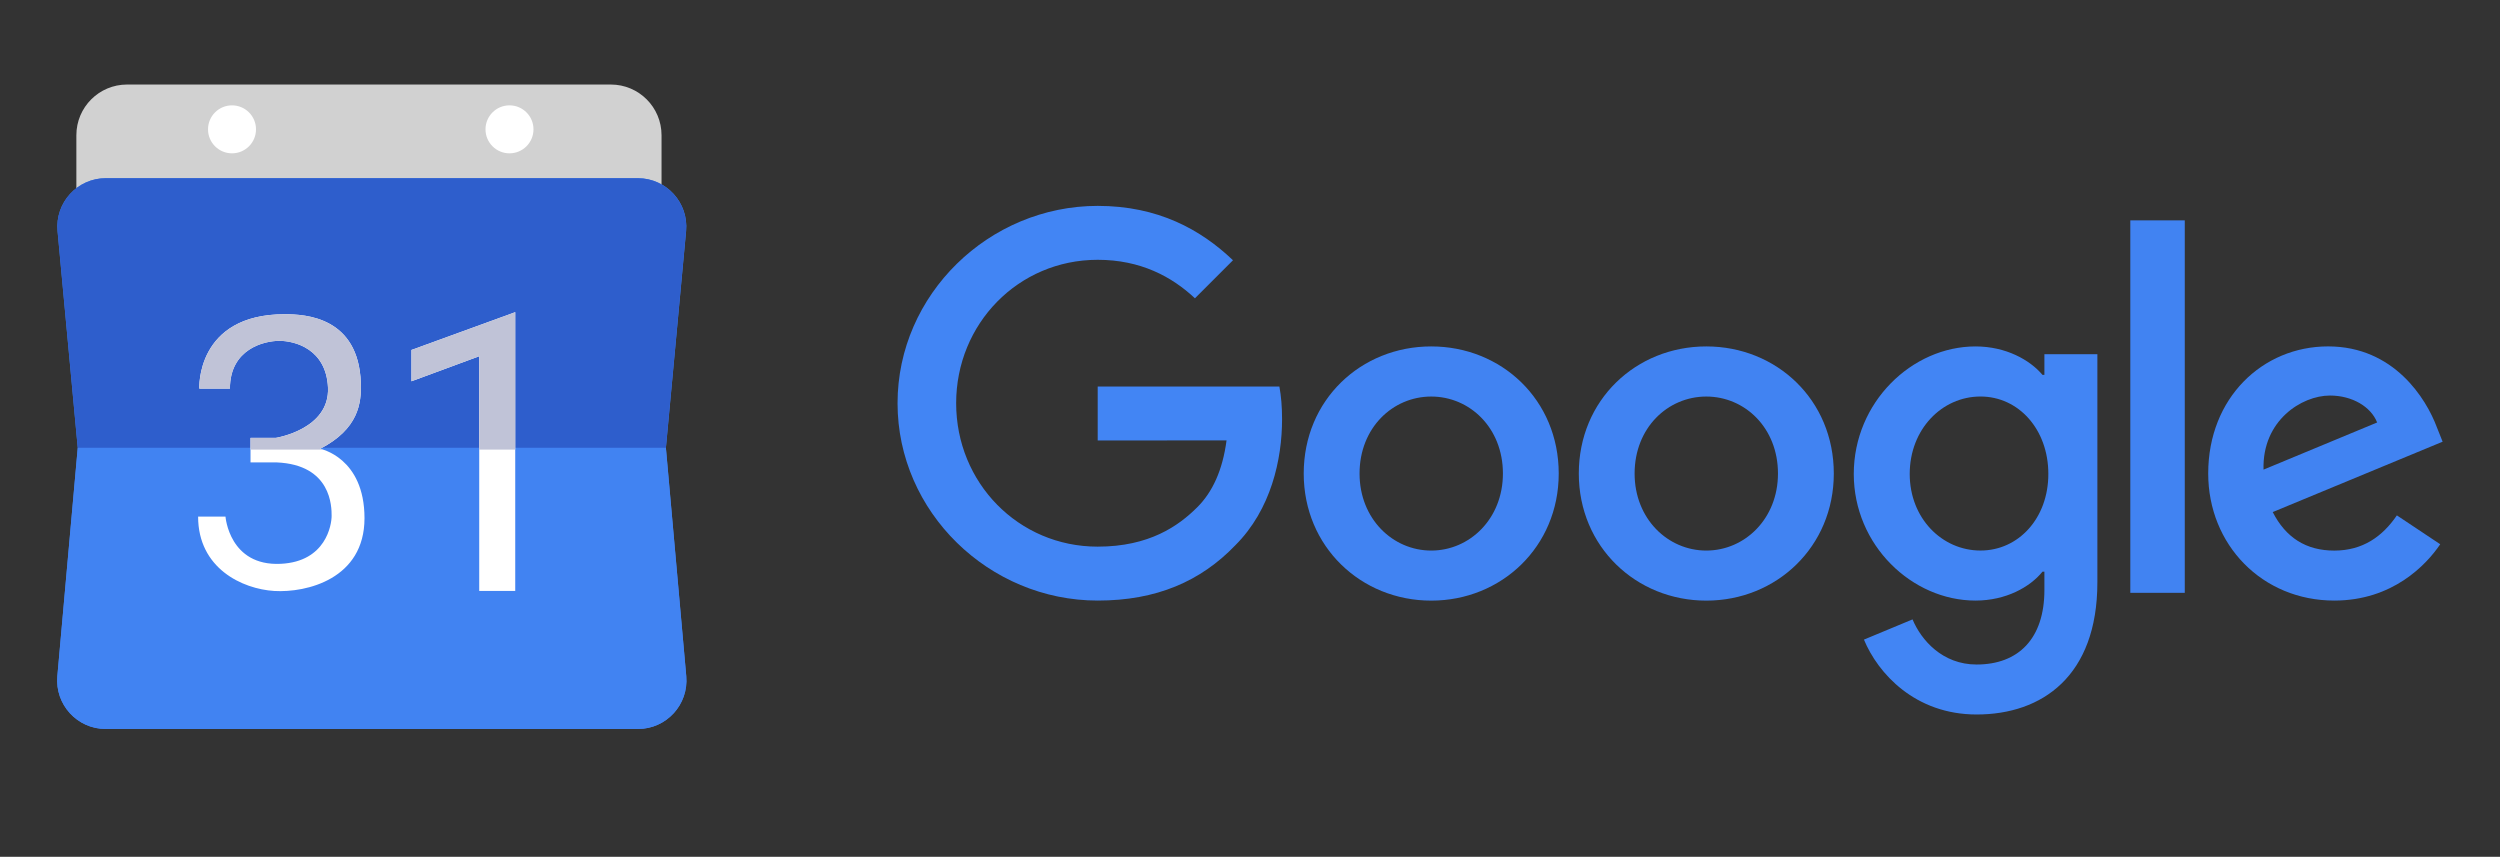 <?xml version="1.0" encoding="utf-8"?>
<!-- Generator: Adobe Illustrator 14.0.0, SVG Export Plug-In . SVG Version: 6.00 Build 43363)  -->
<!DOCTYPE svg PUBLIC "-//W3C//DTD SVG 1.1//EN" "http://www.w3.org/Graphics/SVG/1.1/DTD/svg11.dtd">
<svg version="1.1"
	 id="Layer_1" xmlns:cc="http://creativecommons.org/ns#" xmlns:rdf="http://www.w3.org/1999/02/22-rdf-syntax-ns#" xmlns:svg="http://www.w3.org/2000/svg" xmlns:dc="http://purl.org/dc/elements/1.1/" xmlns:sodipodi="http://sodipodi.sourceforge.net/DTD/sodipodi-0.dtd" xmlns:inkscape="http://www.inkscape.org/namespaces/inkscape"
	 xmlns="http://www.w3.org/2000/svg" xmlns:xlink="http://www.w3.org/1999/xlink" x="0px" y="0px" width="87.538px" height="30px"
	 viewBox="184.47 31.948 87.538 30" enable-background="new 184.47 31.948 87.538 30" xml:space="preserve">
<rect x="184.47" y="31.948" width="87.538" height="30" fill="#333333" stroke="none"/>
<g>
	<path fill="#D1D1D1" d="M205.859,45.828h-16.94c-0.98,0-1.775-0.794-1.775-1.775v-7.37c0-0.981,0.795-1.775,1.775-1.775h16.94
		c0.98,0,1.775,0.794,1.775,1.775v7.37C207.635,45.033,206.84,45.828,205.859,45.828z"/>
	<g>
		<circle fill="#FFFFFF" cx="192.594" cy="36.477" r="0.84"/>
		<circle fill="#FFFFFF" cx="202.31" cy="36.477" r="0.84"/>
	</g>
	<path fill="#4183F2" d="M208.5,55.623l-0.713-7.993l0.707-7.588c0.093-0.996-0.691-1.855-1.69-1.855h-18.627
		c-1,0-1.783,0.859-1.691,1.855l0.707,7.588l-0.714,7.993c-0.089,0.993,0.694,1.85,1.691,1.85h18.641
		C207.806,57.472,208.589,56.616,208.5,55.623z"/>
	<path fill="#2E5ECC" d="M206.802,38.187h-18.627c-1,0-1.783,0.859-1.691,1.855l0.707,7.588h20.595l0.707-7.588
		C208.585,39.046,207.802,38.187,206.802,38.187z"/>
	<path fill="#4183F2" d="M187.191,47.63l-0.714,7.993c-0.089,0.993,0.693,1.85,1.691,1.85h18.641c0.997,0,1.779-0.856,1.69-1.85
		l-0.713-7.993H187.191L187.191,47.63z"/>
	<g>
		<polygon fill="#FFFFFF" points="198.877,45.298 201.25,44.421 201.25,52.64 202.511,52.64 202.511,42.879 198.877,44.202 		"/>
		<path fill="#FFFFFF" d="M192.521,45.554h-1.073c0,0-0.123-2.603,2.99-2.603c0.735,0,2.584,0.101,2.667,2.402
			c0.025,0.712-0.083,1.616-1.424,2.31c0,0,1.552,0.301,1.552,2.43c0,2.128-2.031,2.615-3.159,2.548
			c-1.122-0.069-2.667-0.795-2.667-2.603h0.959c0,0,0.13,1.741,1.936,1.652c1.584-0.077,1.78-1.369,1.78-1.679
			c0-0.311,0-1.79-1.926-1.872h-0.914V47.28h0.886c0,0,1.894-0.297,1.826-1.763c-0.063-1.356-1.169-1.635-1.703-1.635
			C193.718,43.882,192.521,44.166,192.521,45.554z"/>
	</g>
	<g>
		<polygon fill="#C0C3D7" points="202.511,42.879 198.877,44.202 198.877,45.298 201.25,44.421 201.25,47.69 202.511,47.69 		"/>
		<path fill="#C0C3D7" d="M195.681,47.663c1.342-0.694,1.45-1.598,1.424-2.31c-0.083-2.301-1.931-2.402-2.666-2.402
			c-3.114,0-2.99,2.603-2.99,2.603h1.073c0-1.388,1.196-1.671,1.73-1.671c0.534,0,1.64,0.278,1.703,1.635
			c0.069,1.466-1.826,1.763-1.826,1.763h-0.886v0.411h2.538C195.718,47.67,195.681,47.663,195.681,47.663z"/>
	</g>
</g>
<path fill="#4183F2" d="M239.049,48.529c0,2.562-2.004,4.45-4.464,4.45c-2.46,0-4.465-1.888-4.465-4.45
	c0-2.58,2.004-4.451,4.465-4.451C237.045,44.078,239.049,45.949,239.049,48.529z M237.095,48.529c0-1.601-1.162-2.696-2.51-2.696
	s-2.51,1.095-2.51,2.696c0,1.585,1.162,2.697,2.51,2.697S237.095,50.112,237.095,48.529z"/>
<path fill="#4183F2" d="M248.681,48.529c0,2.562-2.005,4.45-4.464,4.45c-2.46,0-4.465-1.888-4.465-4.45
	c0-2.579,2.005-4.451,4.465-4.451C246.676,44.078,248.681,45.949,248.681,48.529z M246.726,48.529c0-1.601-1.161-2.696-2.51-2.696
	s-2.51,1.095-2.51,2.696c0,1.585,1.162,2.697,2.51,2.697S246.726,50.112,246.726,48.529z"/>
<path fill="#4285F4" d="M257.91,44.348v7.99c0,3.286-1.938,4.628-4.229,4.628c-2.157,0-3.455-1.441-3.945-2.622l1.702-0.708
	c0.303,0.725,1.045,1.58,2.242,1.58c1.466,0,2.375-0.906,2.375-2.61v-0.64h-0.068c-0.437,0.54-1.281,1.011-2.344,1.011
	c-2.225,0-4.263-1.938-4.263-4.433c0-2.512,2.038-4.466,4.263-4.466c1.062,0,1.904,0.472,2.344,0.995h0.068V44.35h1.855V44.348z
	 M256.193,48.544c0-1.567-1.045-2.712-2.376-2.712c-1.348,0-2.478,1.145-2.478,2.712c0,1.551,1.13,2.681,2.478,2.681
	C255.147,51.226,256.193,50.096,256.193,48.544z"/>
<path fill="#4183F2" d="M260.97,39.664v13.042h-1.907V39.664H260.97z"/>
<path fill="#4183F2" d="M268.397,49.994l1.518,1.011c-0.489,0.724-1.67,1.972-3.708,1.972c-2.528,0-4.416-1.955-4.416-4.45
	c0-2.646,1.904-4.45,4.197-4.45c2.31,0,3.439,1.837,3.809,2.831l0.202,0.506l-5.949,2.464c0.456,0.893,1.164,1.349,2.157,1.349
	C267.202,51.226,267.891,50.736,268.397,49.994L268.397,49.994z M263.728,48.392l3.978-1.651c-0.219-0.555-0.877-0.943-1.651-0.943
	C265.061,45.798,263.678,46.675,263.728,48.392z"/>
<path fill="#4285F4" d="M222.906,47.371v-1.888h6.362c0.062,0.329,0.094,0.718,0.094,1.14c0,1.417-0.387,3.168-1.635,4.416
	c-1.213,1.264-2.765,1.938-4.819,1.938c-3.808,0-7.01-3.102-7.01-6.91c0-3.809,3.202-6.91,7.01-6.91
	c2.107,0,3.607,0.827,4.735,1.904l-1.332,1.332c-0.808-0.758-1.904-1.348-3.405-1.348c-2.781,0-4.956,2.241-4.956,5.022
	s2.175,5.022,4.956,5.022c1.804,0,2.831-0.724,3.489-1.382c0.534-0.534,0.885-1.296,1.023-2.338L222.906,47.371z"/>
</svg>
